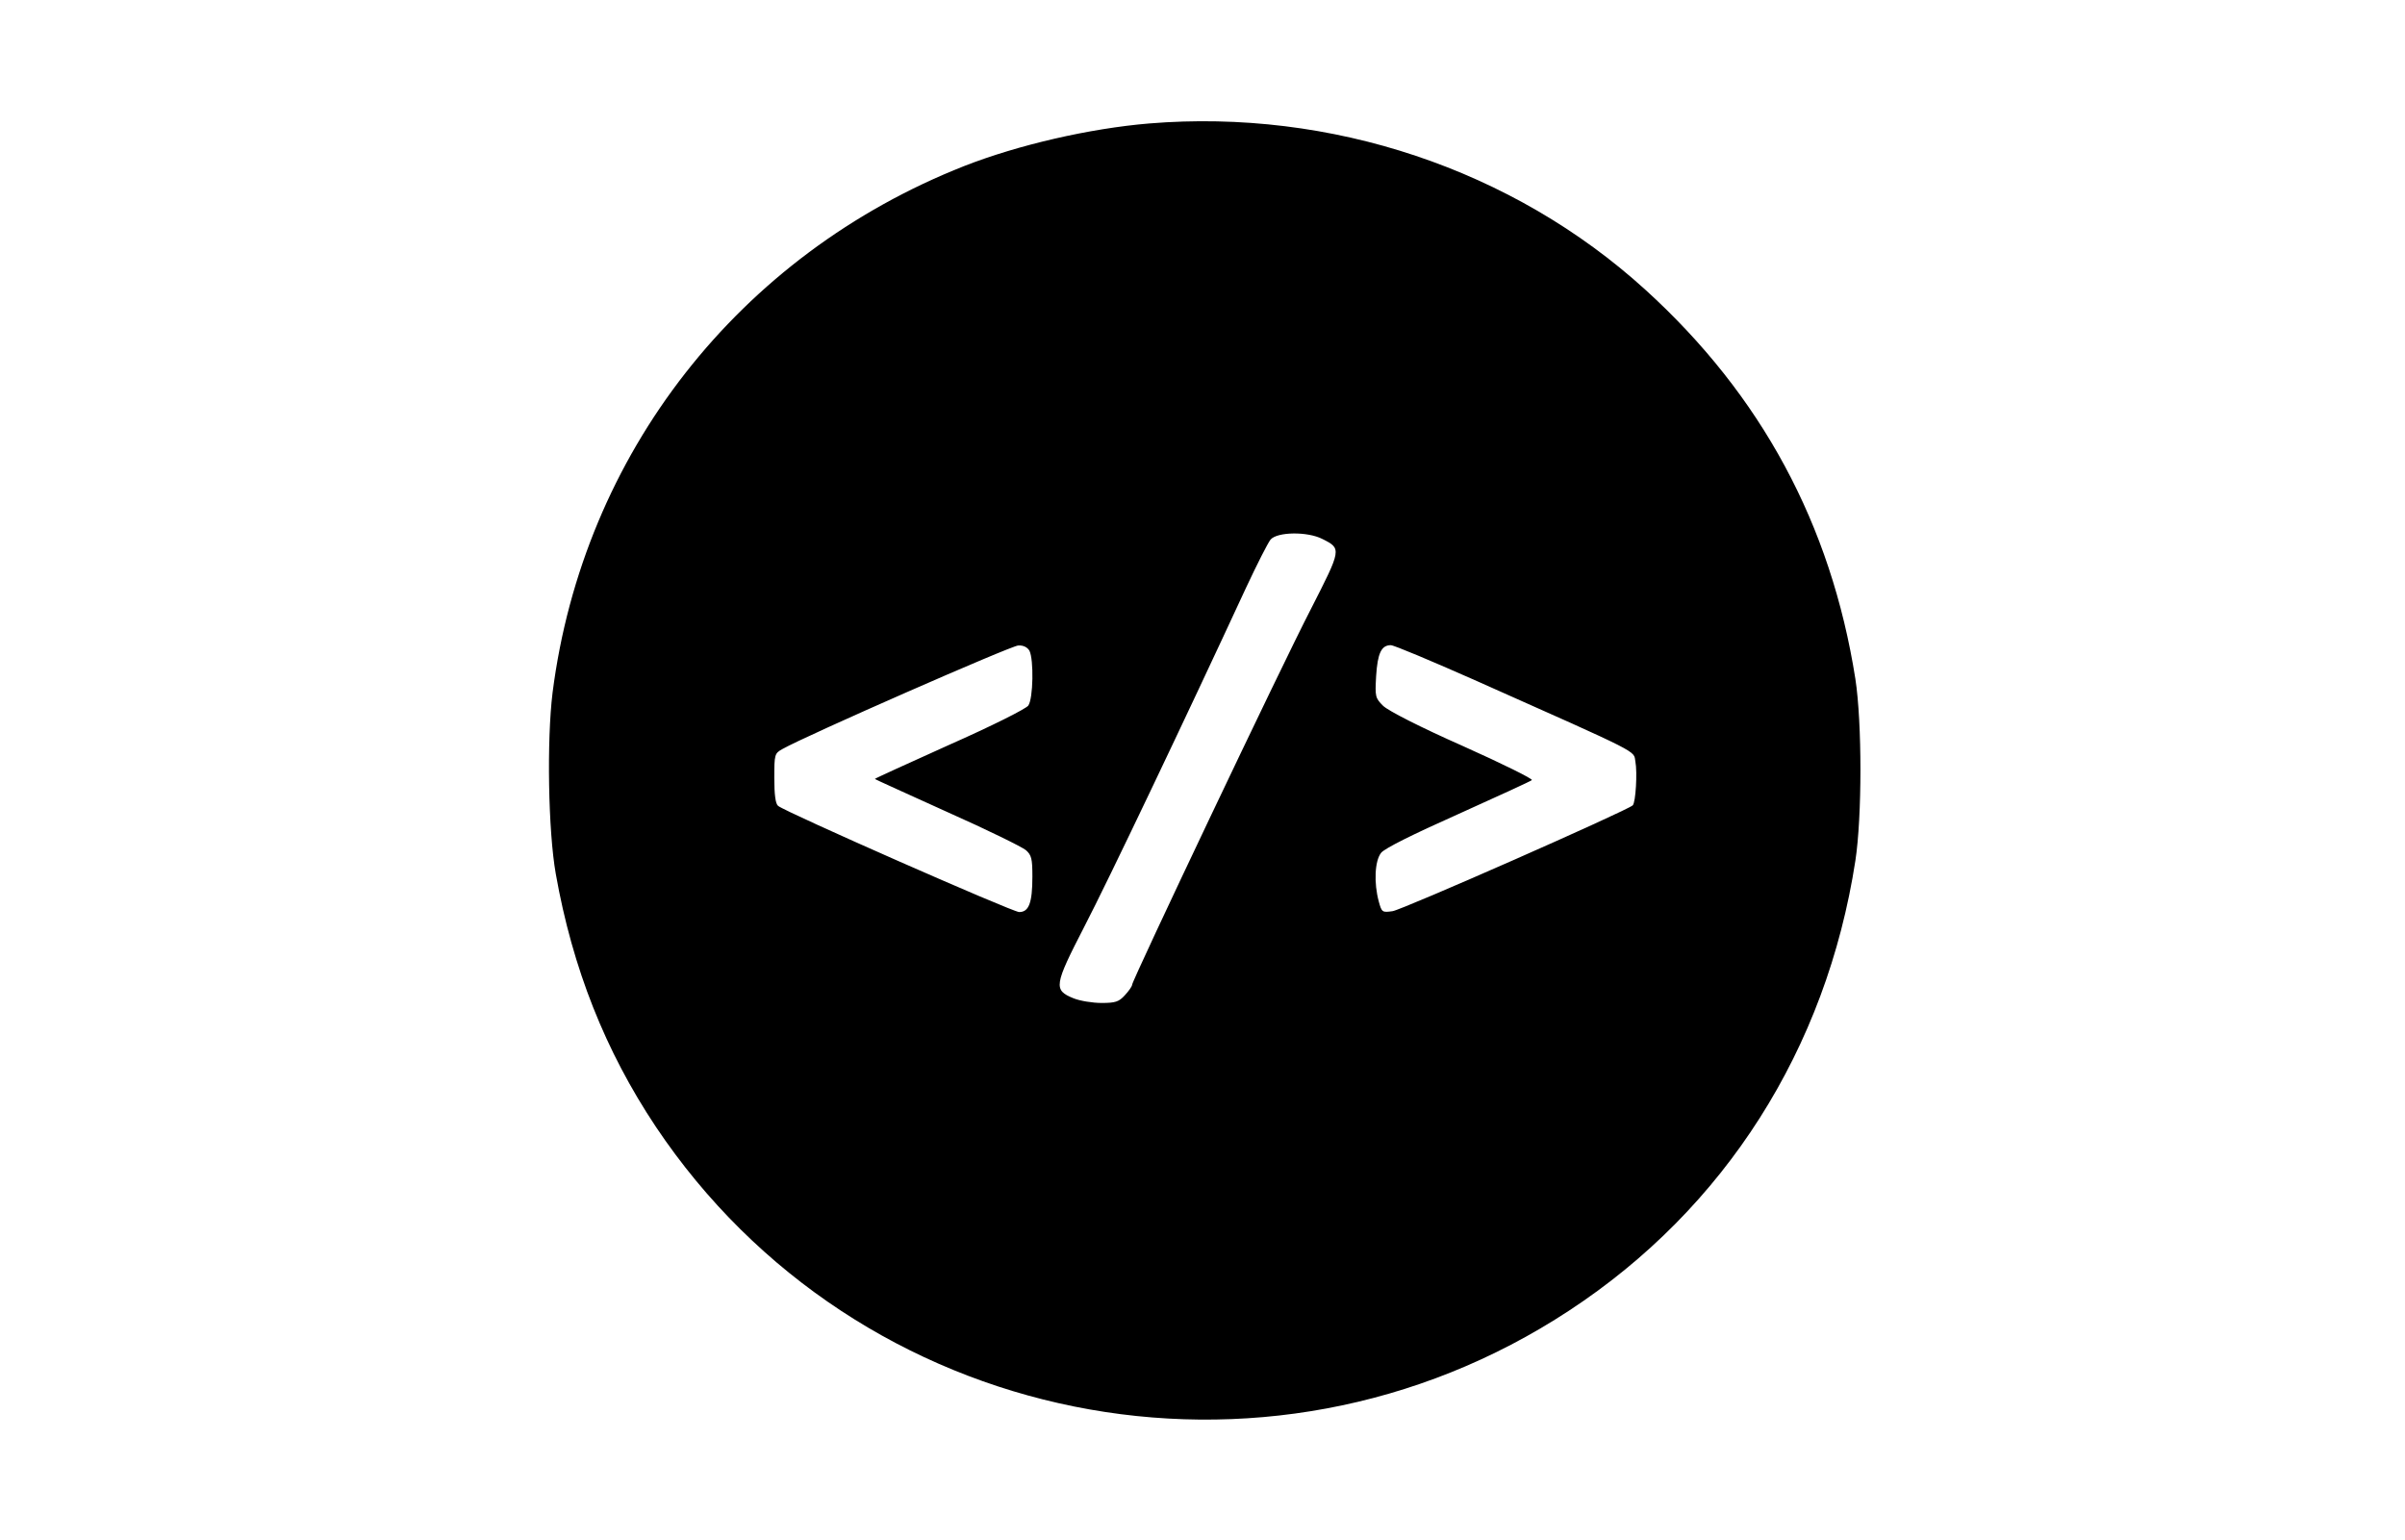 <?xml version="1.0" standalone="no"?>
<!DOCTYPE svg PUBLIC "-//W3C//DTD SVG 20010904//EN"
 "http://www.w3.org/TR/2001/REC-SVG-20010904/DTD/svg10.dtd">
<svg version="1.0" xmlns="http://www.w3.org/2000/svg"
 width="820pt" height="525pt" viewBox="0 0 820 525"
 preserveAspectRatio="xMidYMid meet">

<g transform="translate(0,525) scale(0.1,-0.1)"
fill="#000000" stroke="none">
<path d="M3918 4829 c-203 -17 -446 -73 -630 -145 -769 -303 -1300 -982 -1404
-1796 -20 -163 -15 -471 11 -618 57 -322 169 -604 341 -862 687 -1027 2078
-1308 3114 -627 531 348 877 892 976 1534 23 151 23 470 0 620 -83 527 -321
968 -716 1327 -452 411 -1072 618 -1692 567z m591 -1417 c66 -33 65 -34 -40
-240 -99 -191 -609 -1265 -609 -1280 0 -5 -11 -21 -25 -36 -20 -22 -32 -26
-79 -26 -31 0 -74 7 -96 16 -69 28 -66 44 37 244 79 152 346 712 552 1157 37
79 74 152 83 163 23 27 127 28 177 2z m-999 -381 c15 -30 13 -163 -4 -187 -8
-11 -123 -69 -270 -134 -140 -63 -254 -115 -253 -116 1 -2 113 -52 247 -113
135 -60 255 -119 268 -130 19 -17 22 -29 22 -90 0 -90 -12 -121 -45 -121 -23
0 -795 340 -822 362 -9 7 -13 39 -13 95 0 81 1 84 28 99 79 45 781 353 804
353 17 1 31 -6 38 -18z m1518 -100 c577 -257 541 -239 548 -278 7 -37 1 -139
-9 -149 -16 -17 -787 -357 -819 -361 -35 -5 -37 -4 -47 33 -17 63 -14 138 8
166 12 15 106 62 263 132 133 60 247 112 251 116 4 4 -101 56 -235 116 -147
65 -254 120 -272 137 -27 27 -28 31 -24 102 5 78 18 105 50 105 11 0 139 -54
286 -119z"/>
</g>
</svg>
